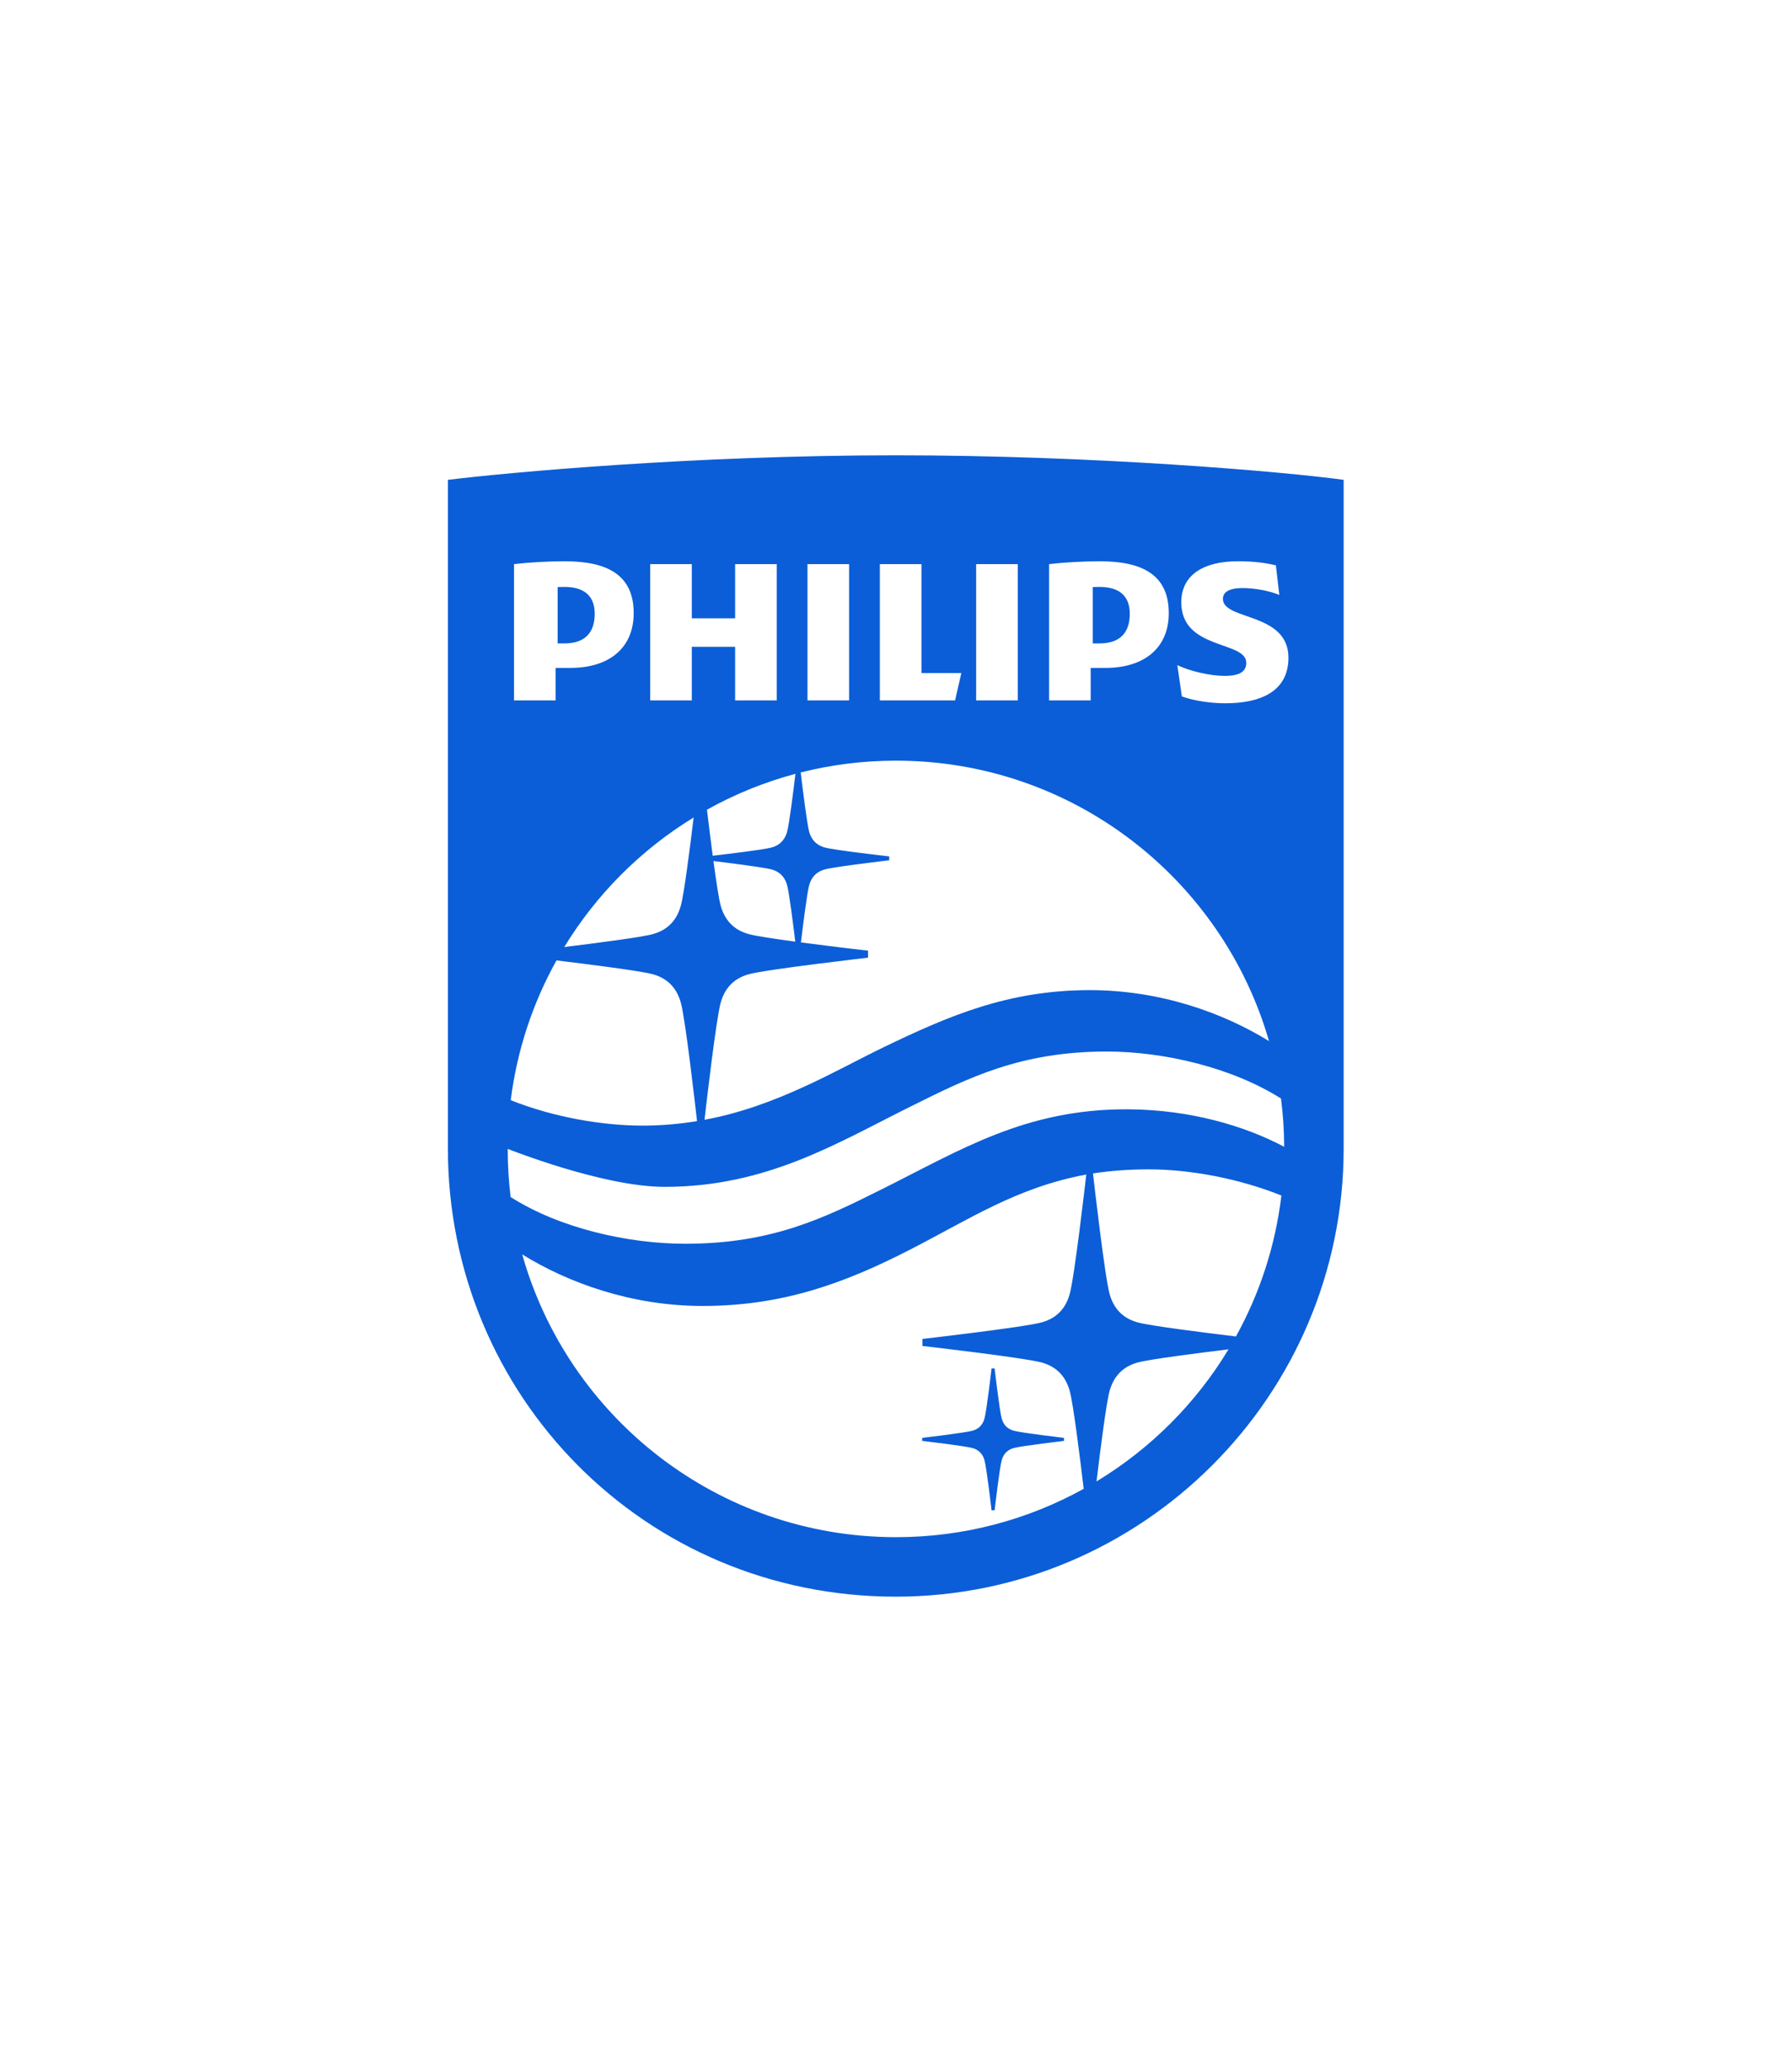 <?xml version="1.0" encoding="UTF-8" standalone="no"?>
<svg
   xmlns:dc="http://purl.org/dc/elements/1.1/"
   xmlns:cc="http://creativecommons.org/ns#"
   xmlns:rdf="http://www.w3.org/1999/02/22-rdf-syntax-ns#"
   xmlns:svg="http://www.w3.org/2000/svg"
   xmlns="http://www.w3.org/2000/svg"
   xmlns:sodipodi="http://sodipodi.sourceforge.net/DTD/sodipodi-0.dtd"
   xmlns:inkscape="http://www.inkscape.org/namespaces/inkscape"
   version="1.1"
   id="svg2"
   xml:space="preserve"
   width="491.339"
   height="566.929"
   viewBox="0 0 491.339 566.929"
   sodipodi:docname="Shield_RGB_2014.ai"><defs
     id="defs6"><clipPath
       clipPathUnits="userSpaceOnUse"
       id="clipPath18"><path
         d="M 0,425.197 H 368.504 V 0 H 0 Z"
         id="path16" /></clipPath></defs><sodipodi:namedview
     pagecolor="#ffffff"
     bordercolor="#666666"
     borderopacity="1"
     objecttolerance="10"
     gridtolerance="10"
     guidetolerance="10"
     inkscape:pageopacity="0"
     inkscape:pageshadow="2"
     inkscape:window-width="640"
     inkscape:window-height="480"
     id="namedview4" /><g
     id="g10"
     inkscape:groupmode="layer"
     inkscape:label="Shield_RGB_2014"
     transform="matrix(1.333,0,0,-1.333,0,566.929)"><g
       id="g12"><g
         id="g14"
         clip-path="url(#clipPath18)"><g
           id="g20"
           transform="translate(252.695,147.763)"><path
             d="m 0,0 c -6.462,-0.788 -16.28,-2.048 -18.65,-2.701 -2.414,-0.659 -4.766,-2.191 -5.796,-5.789 -0.677,-2.365 -1.927,-12.209 -2.704,-18.675 C -16.045,-20.452 -6.708,-11.109 0,0 m -68.407,-38.637 c 14.007,0 27.171,3.611 38.616,9.947 -0.749,6.317 -2.155,17.64 -2.892,20.2 -1.021,3.598 -3.378,5.13 -5.782,5.789 -3.626,0.995 -24.503,3.396 -24.503,3.396 v 1.44 c 0,0 20.877,2.401 24.503,3.399 2.404,0.66 4.761,2.182 5.782,5.789 0.979,3.409 3.189,22.574 3.424,24.632 -14.317,-2.65 -24.134,-9.255 -36.44,-15.547 -13.084,-6.691 -25.849,-11.489 -42.458,-11.489 -14.647,0 -27.676,4.76 -37.124,10.604 9.454,-33.56 40.29,-58.16 76.874,-58.16 m -78.56,172.108 h 8.557 v 6.687 h 3.048 c 7.969,0 13.009,4.105 13.009,11.26 0,7.86 -5.391,10.674 -14.181,10.674 -3.401,0 -7.501,-0.234 -10.433,-0.586 z m 28.014,0 h 8.557 v 11.026 h 8.908 v -11.026 h 8.557 v 28.035 h -8.557 v -11.143 h -8.908 v 11.143 h -8.557 z m 32.351,0 h 8.556 v 28.035 h -8.556 z m 14.885,0 h 15.471 l 1.288,5.631 h -8.203 v 22.404 h -8.556 z m 19.807,0 h 8.558 v 28.035 h -8.558 z m 15.005,0 h 8.554 v 6.687 h 3.048 c 7.97,0 13.012,4.105 13.012,11.26 0,7.86 -5.394,10.674 -14.184,10.674 -3.397,0 -7.503,-0.234 -10.43,-0.586 z m -31.502,-12.389 c -6.761,0 -13.323,-0.844 -19.593,-2.426 0.335,-2.81 1.289,-10.609 1.756,-12.236 0.571,-1.992 1.874,-2.839 3.21,-3.206 1.997,-0.55 13.245,-1.823 13.245,-1.823 v -0.799 c 0,0 -11.248,-1.329 -13.245,-1.879 -1.336,-0.366 -2.639,-1.214 -3.21,-3.205 -0.445,-1.55 -1.333,-8.708 -1.705,-11.809 6.653,-0.882 13.798,-1.703 13.798,-1.703 v -1.44 c 0,0 -20.881,-2.402 -24.491,-3.396 -2.413,-0.659 -4.765,-2.191 -5.796,-5.789 -0.951,-3.325 -3.035,-21.426 -3.346,-24.153 14.704,2.68 27.286,10.305 36.729,14.866 13.426,6.483 25.723,11.796 42.496,11.796 14.582,0 27.451,-4.672 36.886,-10.48 -9.611,33.315 -40.325,57.682 -76.734,57.682 m 72.055,20.131 c 0,-1.76 -1.288,-2.698 -4.452,-2.698 -2.814,0 -7.151,0.938 -9.729,2.229 l 0.936,-6.452 c 2.579,-0.938 6.094,-1.408 8.908,-1.408 7.152,0 13.012,2.347 13.012,9.386 0,9.382 -13.478,7.623 -13.478,12.08 0,1.526 1.523,2.231 3.984,2.231 2.694,0 5.627,-0.588 7.618,-1.411 l -0.703,6.102 c -2.227,0.469 -4.221,0.82 -7.853,0.82 -6.916,0 -11.606,-2.726 -11.606,-8.445 0,-9.853 13.363,-7.86 13.363,-12.434 M -27.881,36.184 c 0.186,-1.631 2.448,-21.407 3.435,-24.861 1.03,-3.607 3.382,-5.129 5.796,-5.789 2.566,-0.71 13.861,-2.128 20.176,-2.889 4.856,8.784 8.104,18.578 9.35,28.989 -8.803,3.544 -18.923,5.385 -27.228,5.385 -4.208,0 -8.015,-0.299 -11.529,-0.835 m -90.575,49.211 c 2.403,0.66 4.761,2.181 5.781,5.789 0.665,2.312 1.874,11.748 2.654,18.21 -10.847,-6.636 -19.988,-15.787 -26.611,-26.644 6.458,0.791 15.855,2.005 18.176,2.645 m -29.187,-34.153 c 8.759,-3.485 18.8,-5.227 27.102,-5.227 3.924,0 7.658,0.342 11.216,0.93 -0.321,2.862 -2.396,21.112 -3.35,24.426 -1.02,3.598 -3.378,5.13 -5.781,5.789 -2.523,0.692 -13.394,2.064 -19.776,2.836 -4.849,-8.713 -8.117,-18.426 -9.411,-28.754 m 56.836,44.266 c -0.564,1.991 -1.868,2.839 -3.2,3.205 -1.585,0.434 -8.92,1.353 -11.942,1.721 0.561,-4.167 1.129,-7.908 1.511,-9.25 1.031,-3.608 3.383,-5.129 5.796,-5.789 1.374,-0.38 5.251,-0.964 9.525,-1.54 -0.382,3.178 -1.249,10.127 -1.69,11.653 m 0,10.912 c 0.455,1.576 1.365,8.938 1.726,11.954 -6.42,-1.716 -12.522,-4.212 -18.196,-7.38 0.318,-2.677 0.743,-6.15 1.181,-9.469 2.926,0.342 10.479,1.248 12.089,1.689 1.332,0.367 2.636,1.214 3.2,3.206 m -56.861,-75.093 c 10.1,-6.43 24.16,-9.612 35.94,-9.612 17.848,0 28.593,5.314 40.361,11.185 16.176,8.07 29.603,16.581 50.68,16.471 12.758,-0.067 24.031,-3.405 32.133,-7.711 -0.014,3.362 -0.234,6.675 -0.651,9.927 -10.092,6.385 -24.106,9.665 -35.84,9.665 -17.846,0 -28.563,-5.457 -40.342,-11.306 -15.115,-7.507 -29.585,-16.527 -50.595,-16.527 -12.797,0 -32.285,7.832 -32.285,7.803 0,-3.315 0.206,-6.685 0.599,-9.895 M 23.683,178.843 V 41.304 c 0,-50.784 -41.336,-92.179 -92.124,-92.179 -51.671,0 -92.128,41.395 -92.128,92.179 v 137.539 c 11.997,1.479 50.457,5.048 92.13,5.048 40.744,0 79.75,-3.349 92.122,-5.048 M -46.651,-14.252 c -0.446,1.552 -1.46,10.313 -1.46,10.313 h -0.63 c 0,0 -1.015,-8.761 -1.461,-10.313 -0.44,-1.555 -1.455,-2.211 -2.493,-2.496 -1.563,-0.43 -10.317,-1.465 -10.317,-1.465 v -0.621 c 0,0 8.754,-1.035 10.317,-1.463 1.038,-0.285 2.053,-0.945 2.493,-2.495 0.446,-1.552 1.461,-10.315 1.461,-10.315 h 0.63 c 0,0 1.014,8.763 1.46,10.315 0.444,1.55 1.458,2.21 2.498,2.495 1.554,0.428 10.31,1.463 10.31,1.463 v 0.621 c 0,0 -8.756,1.035 -10.31,1.465 -1.04,0.285 -2.054,0.941 -2.498,2.496 m 26.339,165.553 c 0,3.519 -1.993,5.513 -6.211,5.513 -0.441,0 -0.91,0 -1.409,-0.03 v -11.582 h 1.409 c 4.452,0 6.211,2.463 6.211,6.099 m -116.271,-6.099 h -1.408 v 11.582 c 0.498,0.03 0.968,0.03 1.408,0.03 4.219,0 6.212,-1.994 6.212,-5.513 0,-3.636 -1.76,-6.099 -6.212,-6.099"
             style="fill:#0b5ed7;fill-opacity:1;fill-rule:nonzero;stroke:none"
             id="path22" /></g></g></g></g></svg>
